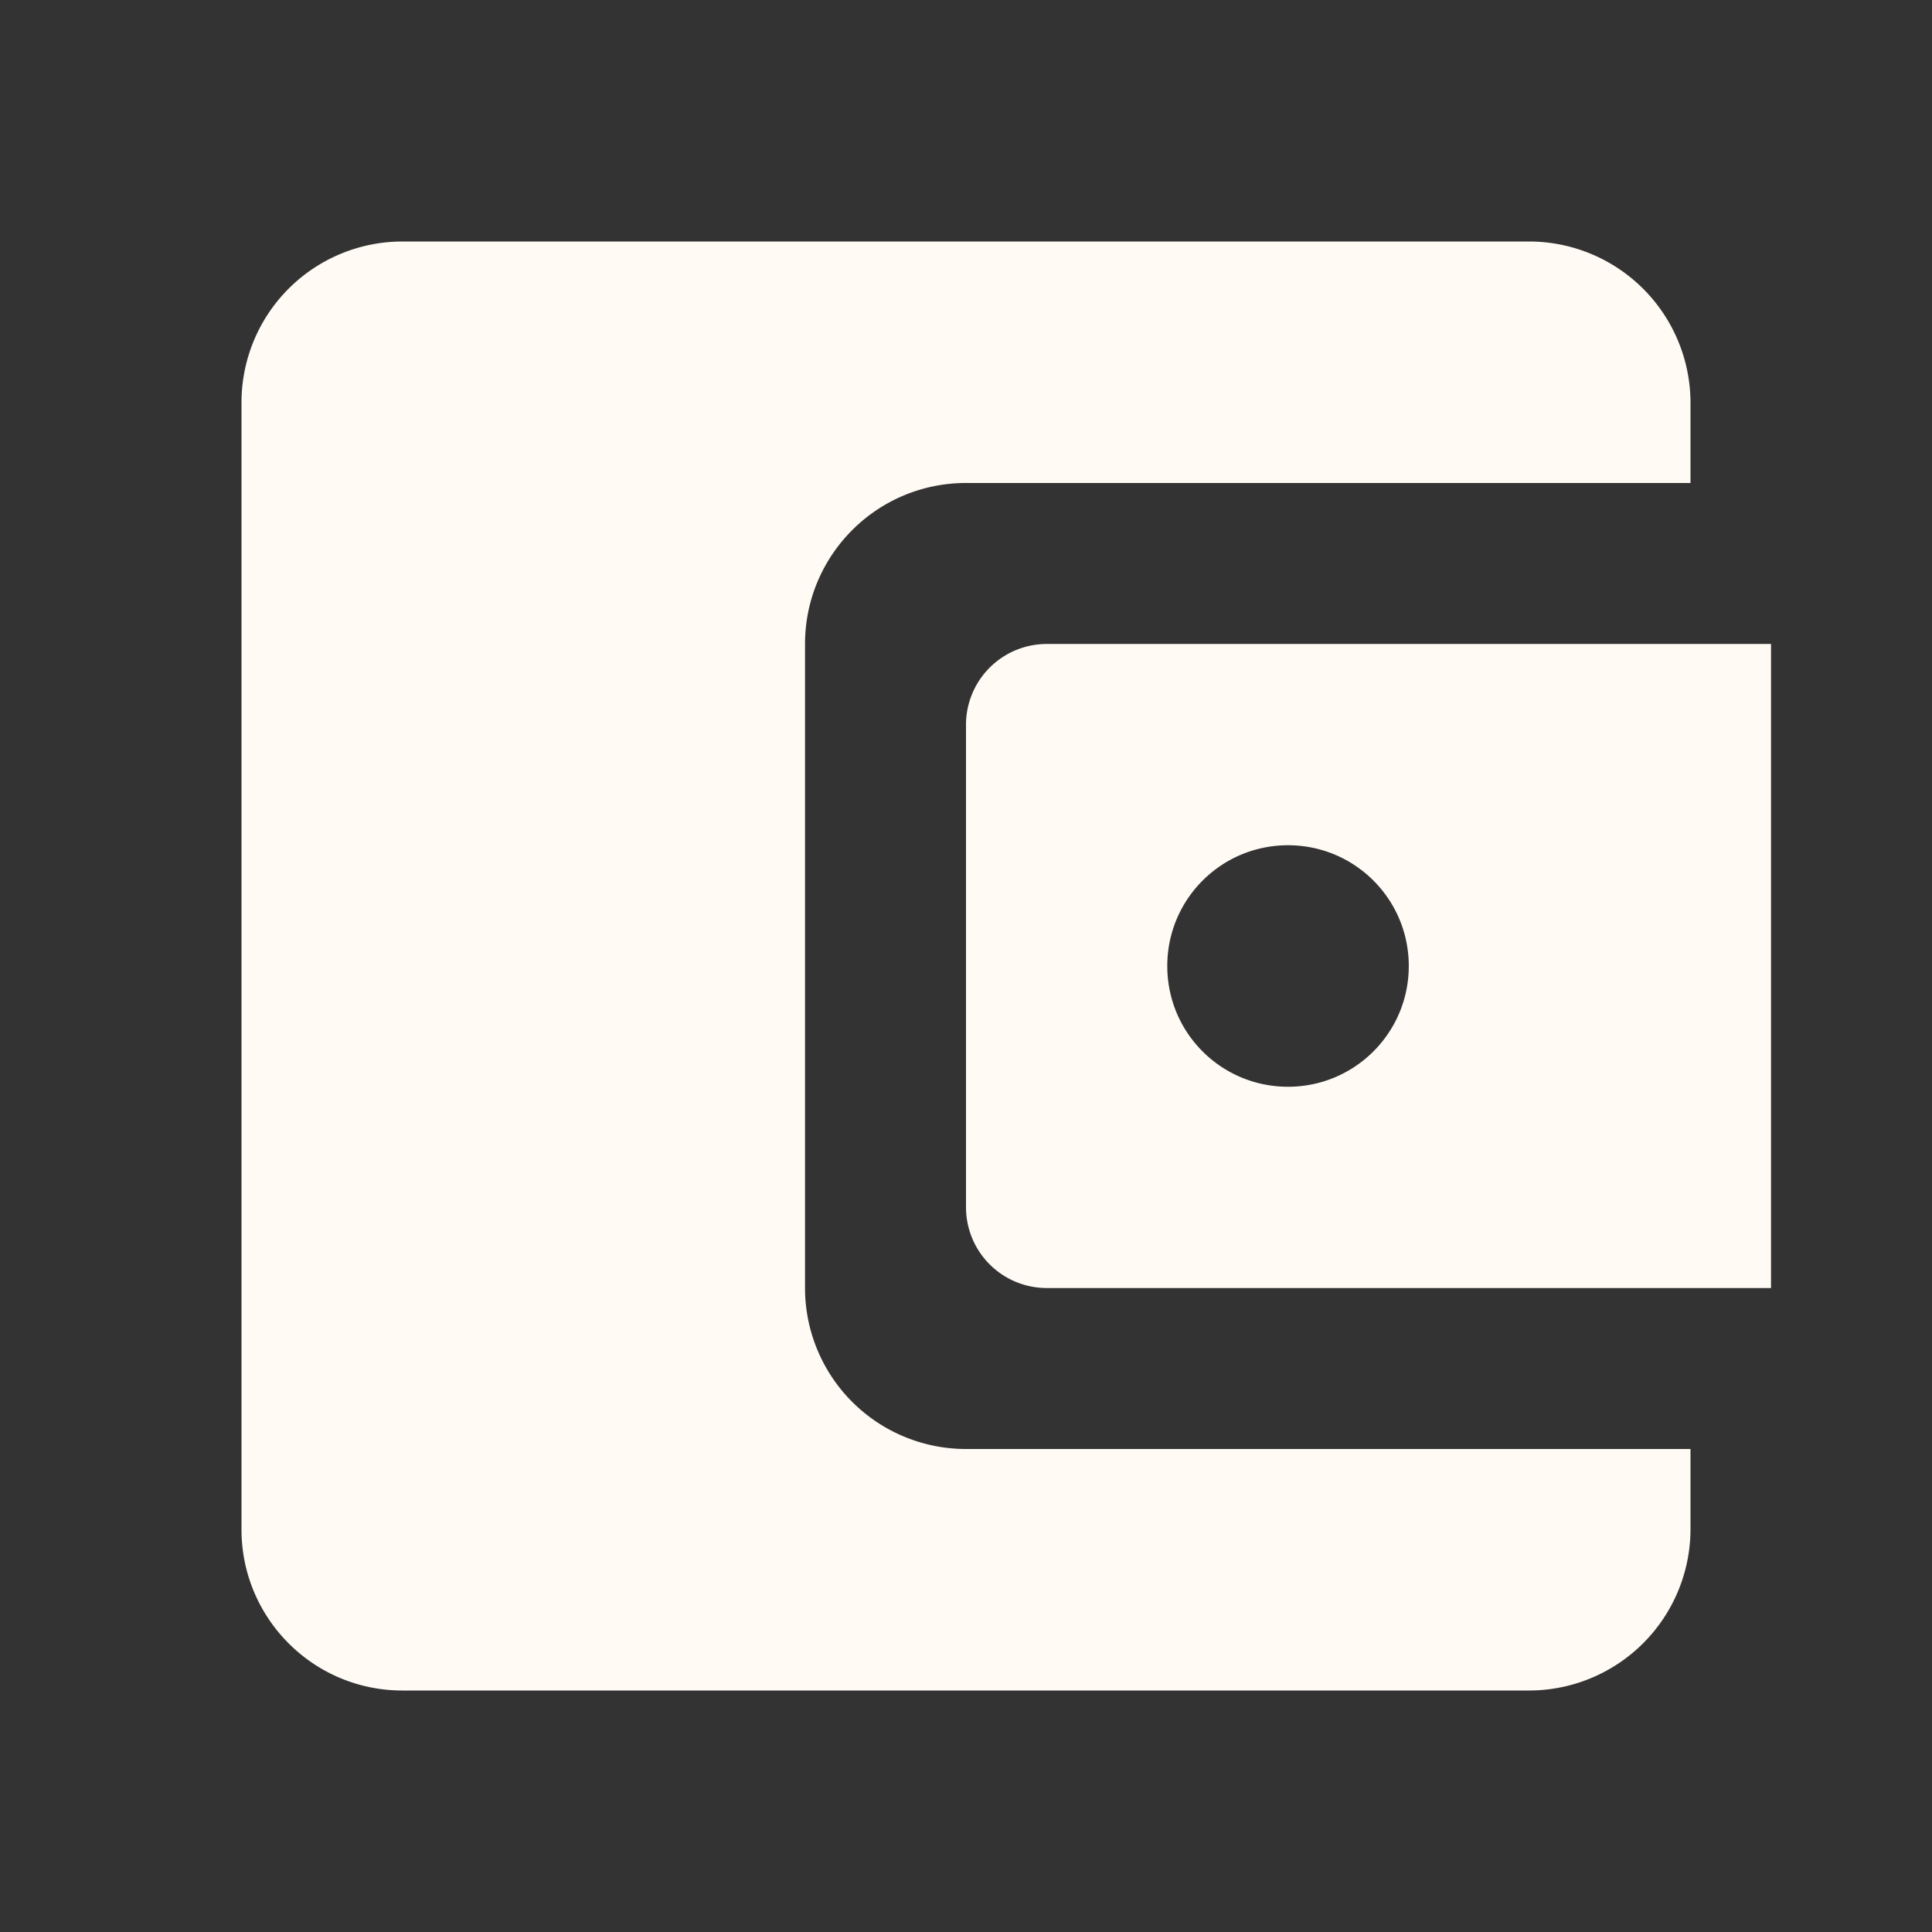 <svg width="22" height="22" viewBox="0 0 22 22" fill="none" xmlns="http://www.w3.org/2000/svg">
    <rect x="0" y="0" width="22" height="22" fill="#333333" stroke="none"/>
    <path d="M9.167 14.667V7.333C9.167 6.325 9.983 5.5 11 5.5h8.25v-.917a1.839 1.839 0 0 0-1.833-1.833H4.583A1.833 1.833 0 0 0 2.75 4.583v12.834c0 1.008.816 1.833 1.833 1.833h12.834a1.839 1.839 0 0 0 1.833-1.833V16.5H11a1.833 1.833 0 0 1-1.833-1.833zm2.75-7.334A.92.92 0 0 0 11 8.25v5.5a.92.92 0 0 0 .917.917h8.25V7.333h-8.25zm2.75 5.042c-.761 0-1.375-.614-1.375-1.375 0-.76.614-1.375 1.375-1.375.76 0 1.375.614 1.375 1.375 0 .76-.615 1.375-1.375 1.375z" fill="#FFFAF3"/>
</svg>
